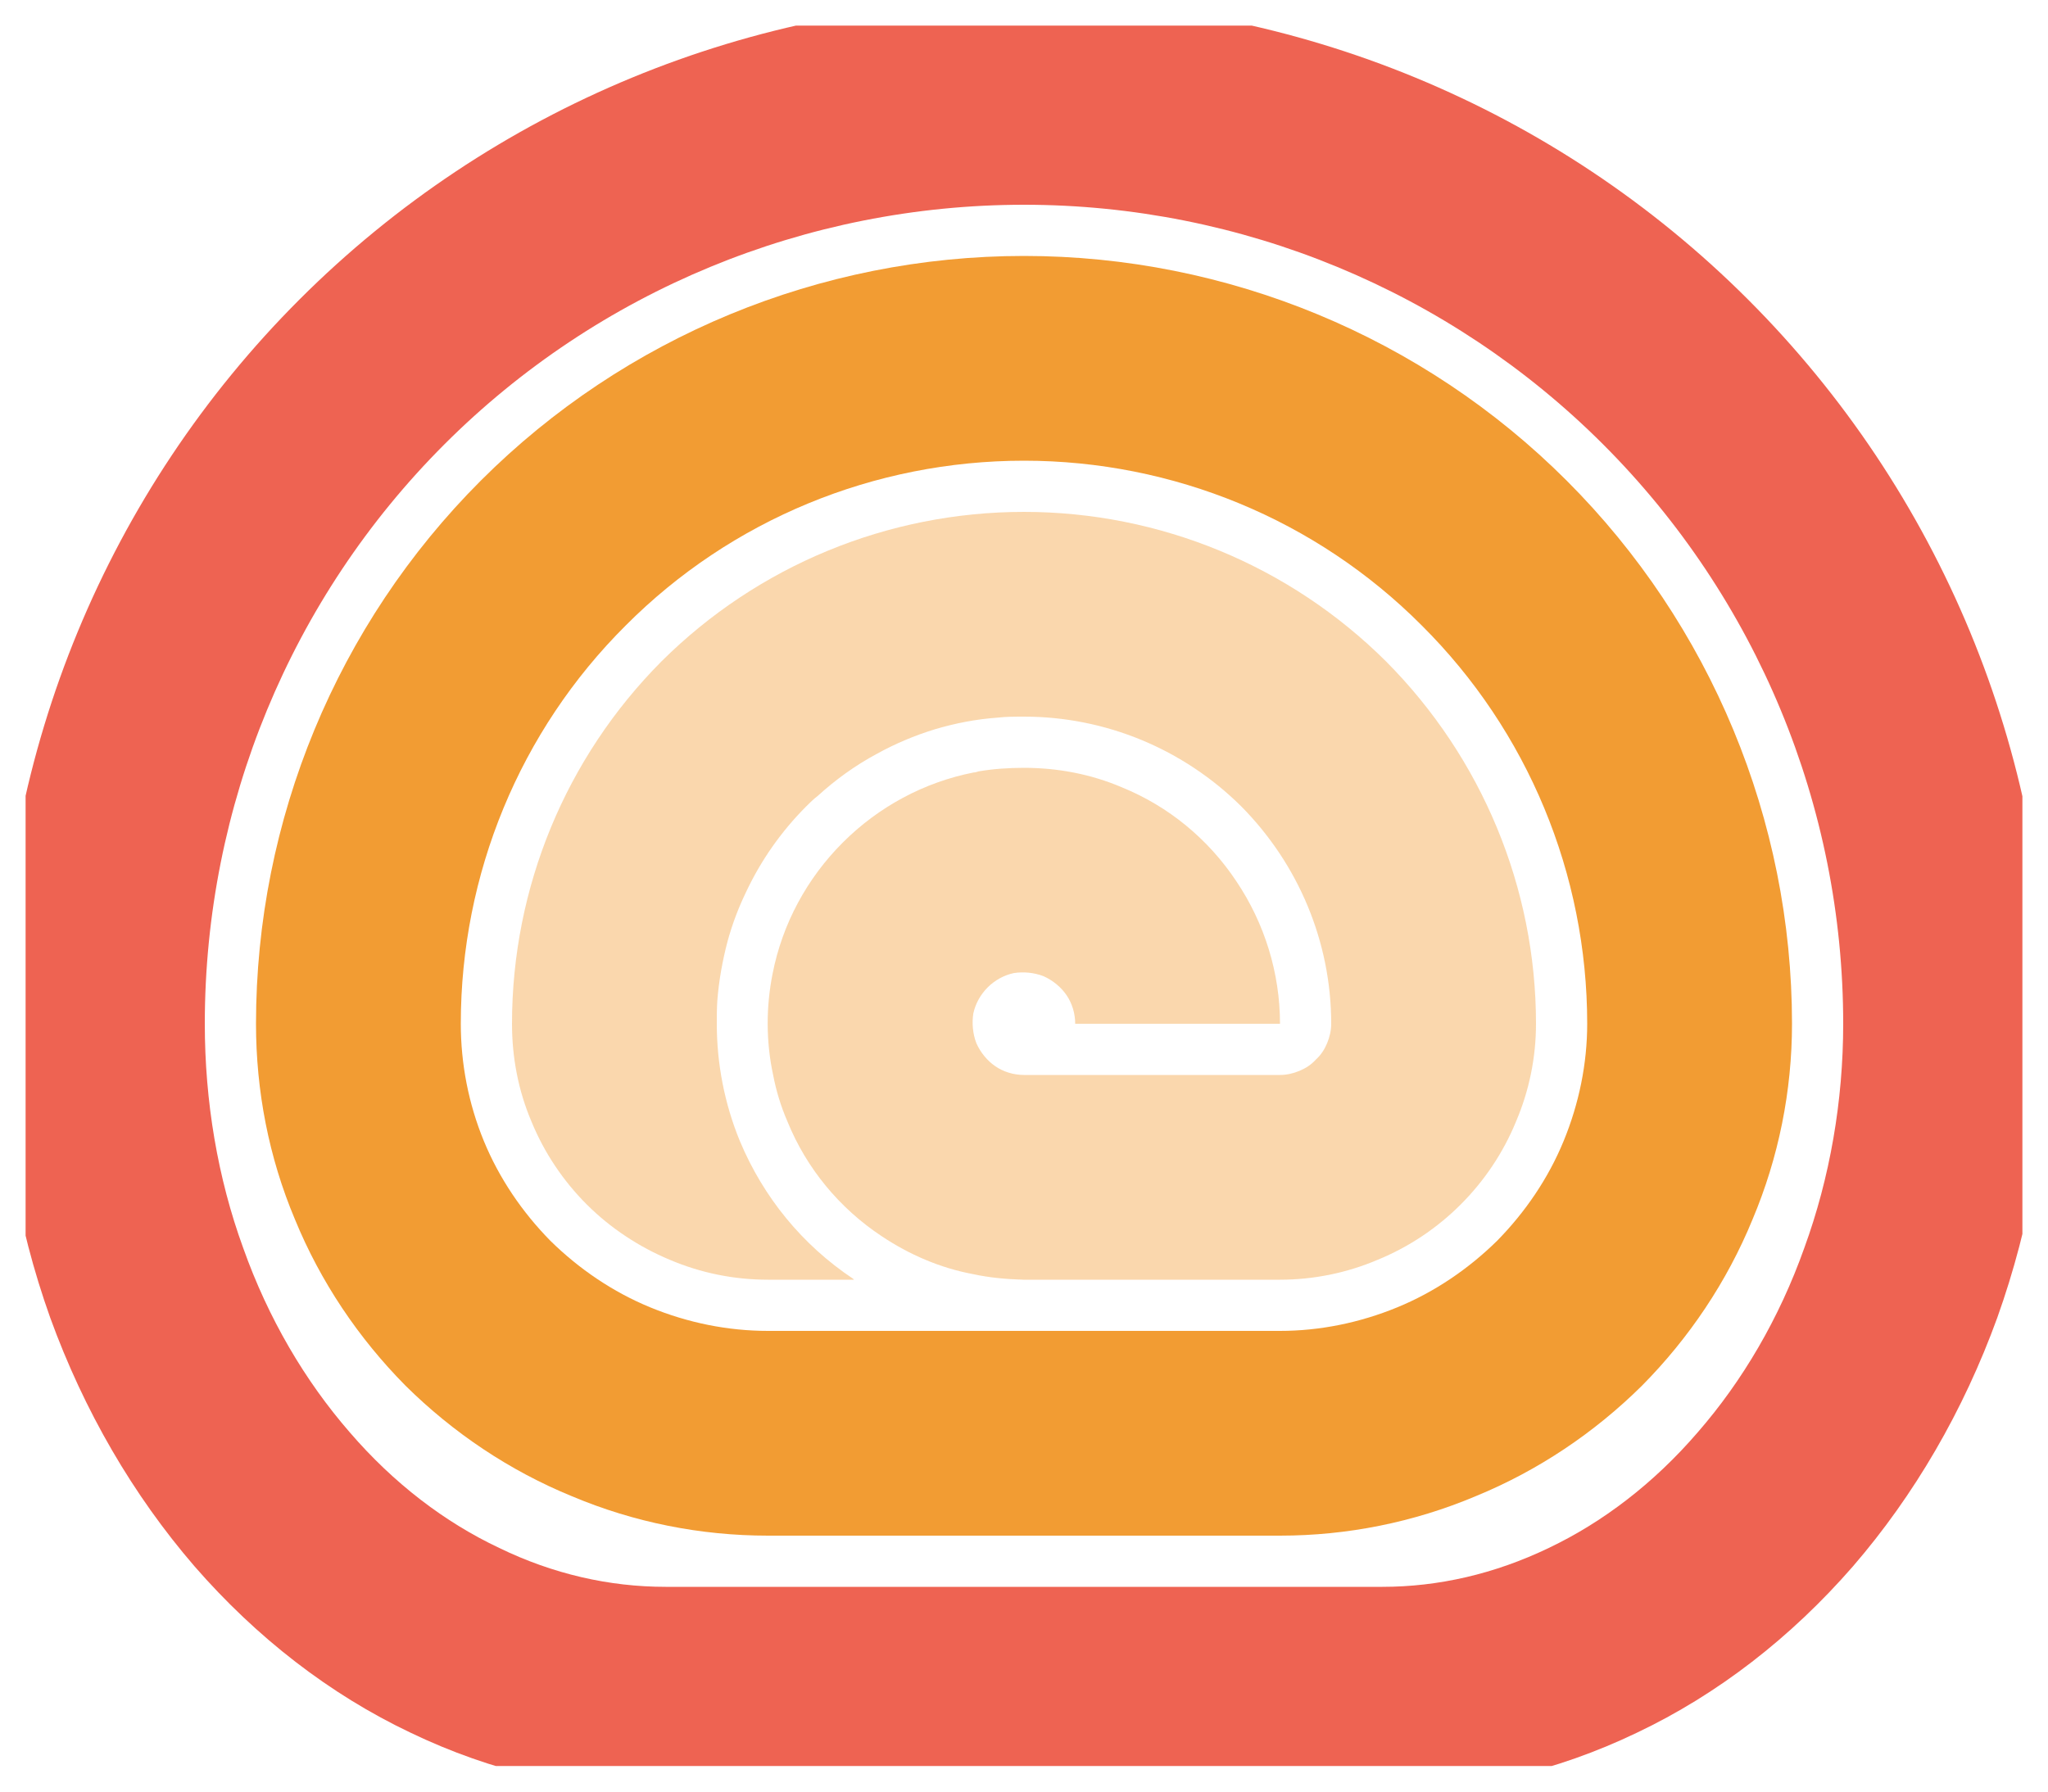 <svg width="40" height="35" viewBox="0 0 40 35" fill="none" xmlns="http://www.w3.org/2000/svg" xmlns:xlink="http://www.w3.org/1999/xlink">
	<desc>
			Created with Pixso.
	</desc>
	<defs>
		<clipPath id="clip144_10">
			<rect id="Logo" rx="0" width="39" height="34" transform="translate(0.5 0.5)" fill="white" fill-opacity="0"/>
		</clipPath>
	</defs>
	<rect id="Logo" rx="0" width="39" height="34" transform="translate(0.5 0.5)" fill="#FFFFFF" fill-opacity="0"/>
	<g clip-path="url(#clip144_10)">
		<path id="Vector" d="M25 30C26.31 30 27.61 29.74 28.82 29.23C30.04 28.73 31.14 27.99 32.07 27.07C32.99 26.14 33.73 25.04 34.23 23.82C34.74 22.61 35 21.31 35 20C35 16.02 33.41 12.2 30.6 9.39C27.79 6.58 23.97 5 20 5C16.02 5 12.2 6.58 9.39 9.39C6.58 12.2 5 16.02 5 20C5 21.31 5.25 22.61 5.76 23.82C6.26 25.04 7 26.14 7.92 27.07C8.85 27.99 9.95 28.73 11.17 29.23C12.38 29.74 13.68 30 15 30L25 30ZM20 9C17.08 9 14.28 10.15 12.22 12.22C10.15 14.28 9 17.08 9 20C9 20.78 9.15 21.56 9.45 22.29C9.75 23.02 10.2 23.68 10.75 24.24C11.31 24.79 11.97 25.24 12.7 25.54C13.43 25.84 14.21 26 15 26L25 26C25.78 26 26.56 25.84 27.29 25.54C28.02 25.24 28.68 24.79 29.24 24.24C29.79 23.68 30.24 23.02 30.54 22.29C30.84 21.56 31 20.78 31 20C31 17.08 29.84 14.28 27.77 12.22C25.71 10.15 22.91 9 20 9Z" fill="#F29C33" fill-opacity="1" fill-rule="evenodd"/>
		<path id="Vector" d="M13 35C11.29 35 9.6 34.61 8.02 33.85C6.44 33.1 5.01 31.99 3.8 30.6C2.6 29.21 1.64 27.56 0.98 25.74C0.33 23.92 0 21.96 0 20C0 14.69 2.1 9.6 5.85 5.85C9.6 2.1 14.69 0 20 0C25.3 0 30.39 2.1 34.14 5.85C37.89 9.6 40 14.69 40 20C40 21.96 39.66 23.92 39.01 25.74C38.35 27.56 37.39 29.21 36.19 30.6C34.98 31.99 33.55 33.1 31.97 33.85C30.39 34.61 28.7 35 27 35L13 35ZM8.68 8.68C11.68 5.68 15.75 4 20 4C24.24 4 28.31 5.68 31.31 8.68C34.31 11.68 36 15.75 36 20C36 21.51 35.74 23.01 35.24 24.38C34.75 25.76 34.03 26.98 33.16 27.98C32.3 28.98 31.3 29.74 30.25 30.24C29.19 30.75 28.09 31 27 31L13 31C11.9 31 10.8 30.75 9.75 30.24C8.69 29.74 7.69 28.98 6.83 27.98C5.96 26.98 5.24 25.76 4.75 24.38C4.25 23.01 4 21.51 4 20C4 15.75 5.68 11.68 8.68 8.68Z" fill="#EE6352" fill-opacity="1" fill-rule="evenodd"/>
		<g opacity="0.4">
			<path id="Vector" d="M25 25L19.99 25C19.65 24.99 19.32 24.96 19 24.89C18.36 24.77 17.76 24.51 17.22 24.15C16.39 23.6 15.75 22.82 15.38 21.91C15.25 21.61 15.16 21.31 15.1 21C14.96 20.35 14.96 19.67 15.09 19.02C15.28 18.05 15.76 17.16 16.46 16.46C17.16 15.76 18.05 15.28 19.02 15.09C19.05 15.09 19.08 15.08 19.11 15.07C19.4 15.02 19.7 15 20 15C20.65 15 21.3 15.12 21.91 15.38C22.82 15.75 23.6 16.39 24.15 17.22C24.7 18.04 25 19.01 25 20L21 20C21 19.8 20.94 19.6 20.83 19.44C20.72 19.28 20.56 19.15 20.38 19.07C20.2 19 19.99 18.98 19.8 19.01C19.61 19.05 19.43 19.15 19.29 19.29C19.15 19.43 19.05 19.61 19.01 19.8C18.98 19.99 19 20.2 19.07 20.38C19.15 20.56 19.28 20.72 19.44 20.83C19.6 20.94 19.8 21 20 21L25 21C25.13 21 25.26 20.97 25.38 20.92C25.5 20.87 25.61 20.8 25.7 20.7C25.8 20.61 25.87 20.5 25.92 20.38C25.97 20.26 26 20.13 26 20C26 18.4 25.36 16.88 24.24 15.75C23.11 14.63 21.59 14 20 14C19.82 14 19.65 14 19.48 14.02C19.06 14.05 18.65 14.13 18.25 14.25C17.86 14.37 17.48 14.53 17.12 14.73C16.71 14.95 16.32 15.23 15.97 15.55C15.89 15.61 15.82 15.68 15.75 15.75C15.26 16.24 14.86 16.81 14.57 17.43C14.42 17.74 14.3 18.06 14.21 18.39C14.11 18.77 14.04 19.16 14.01 19.55C14 19.7 14 19.85 14 20C14 20.78 14.15 21.56 14.45 22.29C14.91 23.39 15.67 24.32 16.66 24.98C16.67 24.99 16.67 24.99 16.68 25L15 25C14.34 25 13.69 24.87 13.08 24.61C12.48 24.36 11.92 23.99 11.46 23.53C11 23.07 10.63 22.52 10.38 21.91C10.12 21.3 10 20.65 10 20C10 17.34 11.05 14.8 12.92 12.92C14.8 11.05 17.34 10 20 10C22.65 10 25.19 11.05 27.07 12.92C28.94 14.8 30 17.34 30 20C30 20.65 29.87 21.3 29.61 21.91C29.36 22.52 28.99 23.07 28.53 23.53C28.07 23.99 27.52 24.36 26.91 24.61C26.3 24.87 25.65 25 25 25Z" fill="#F29C33" fill-opacity="1" fill-rule="evenodd"/>
		</g>
	</g>
</svg>
